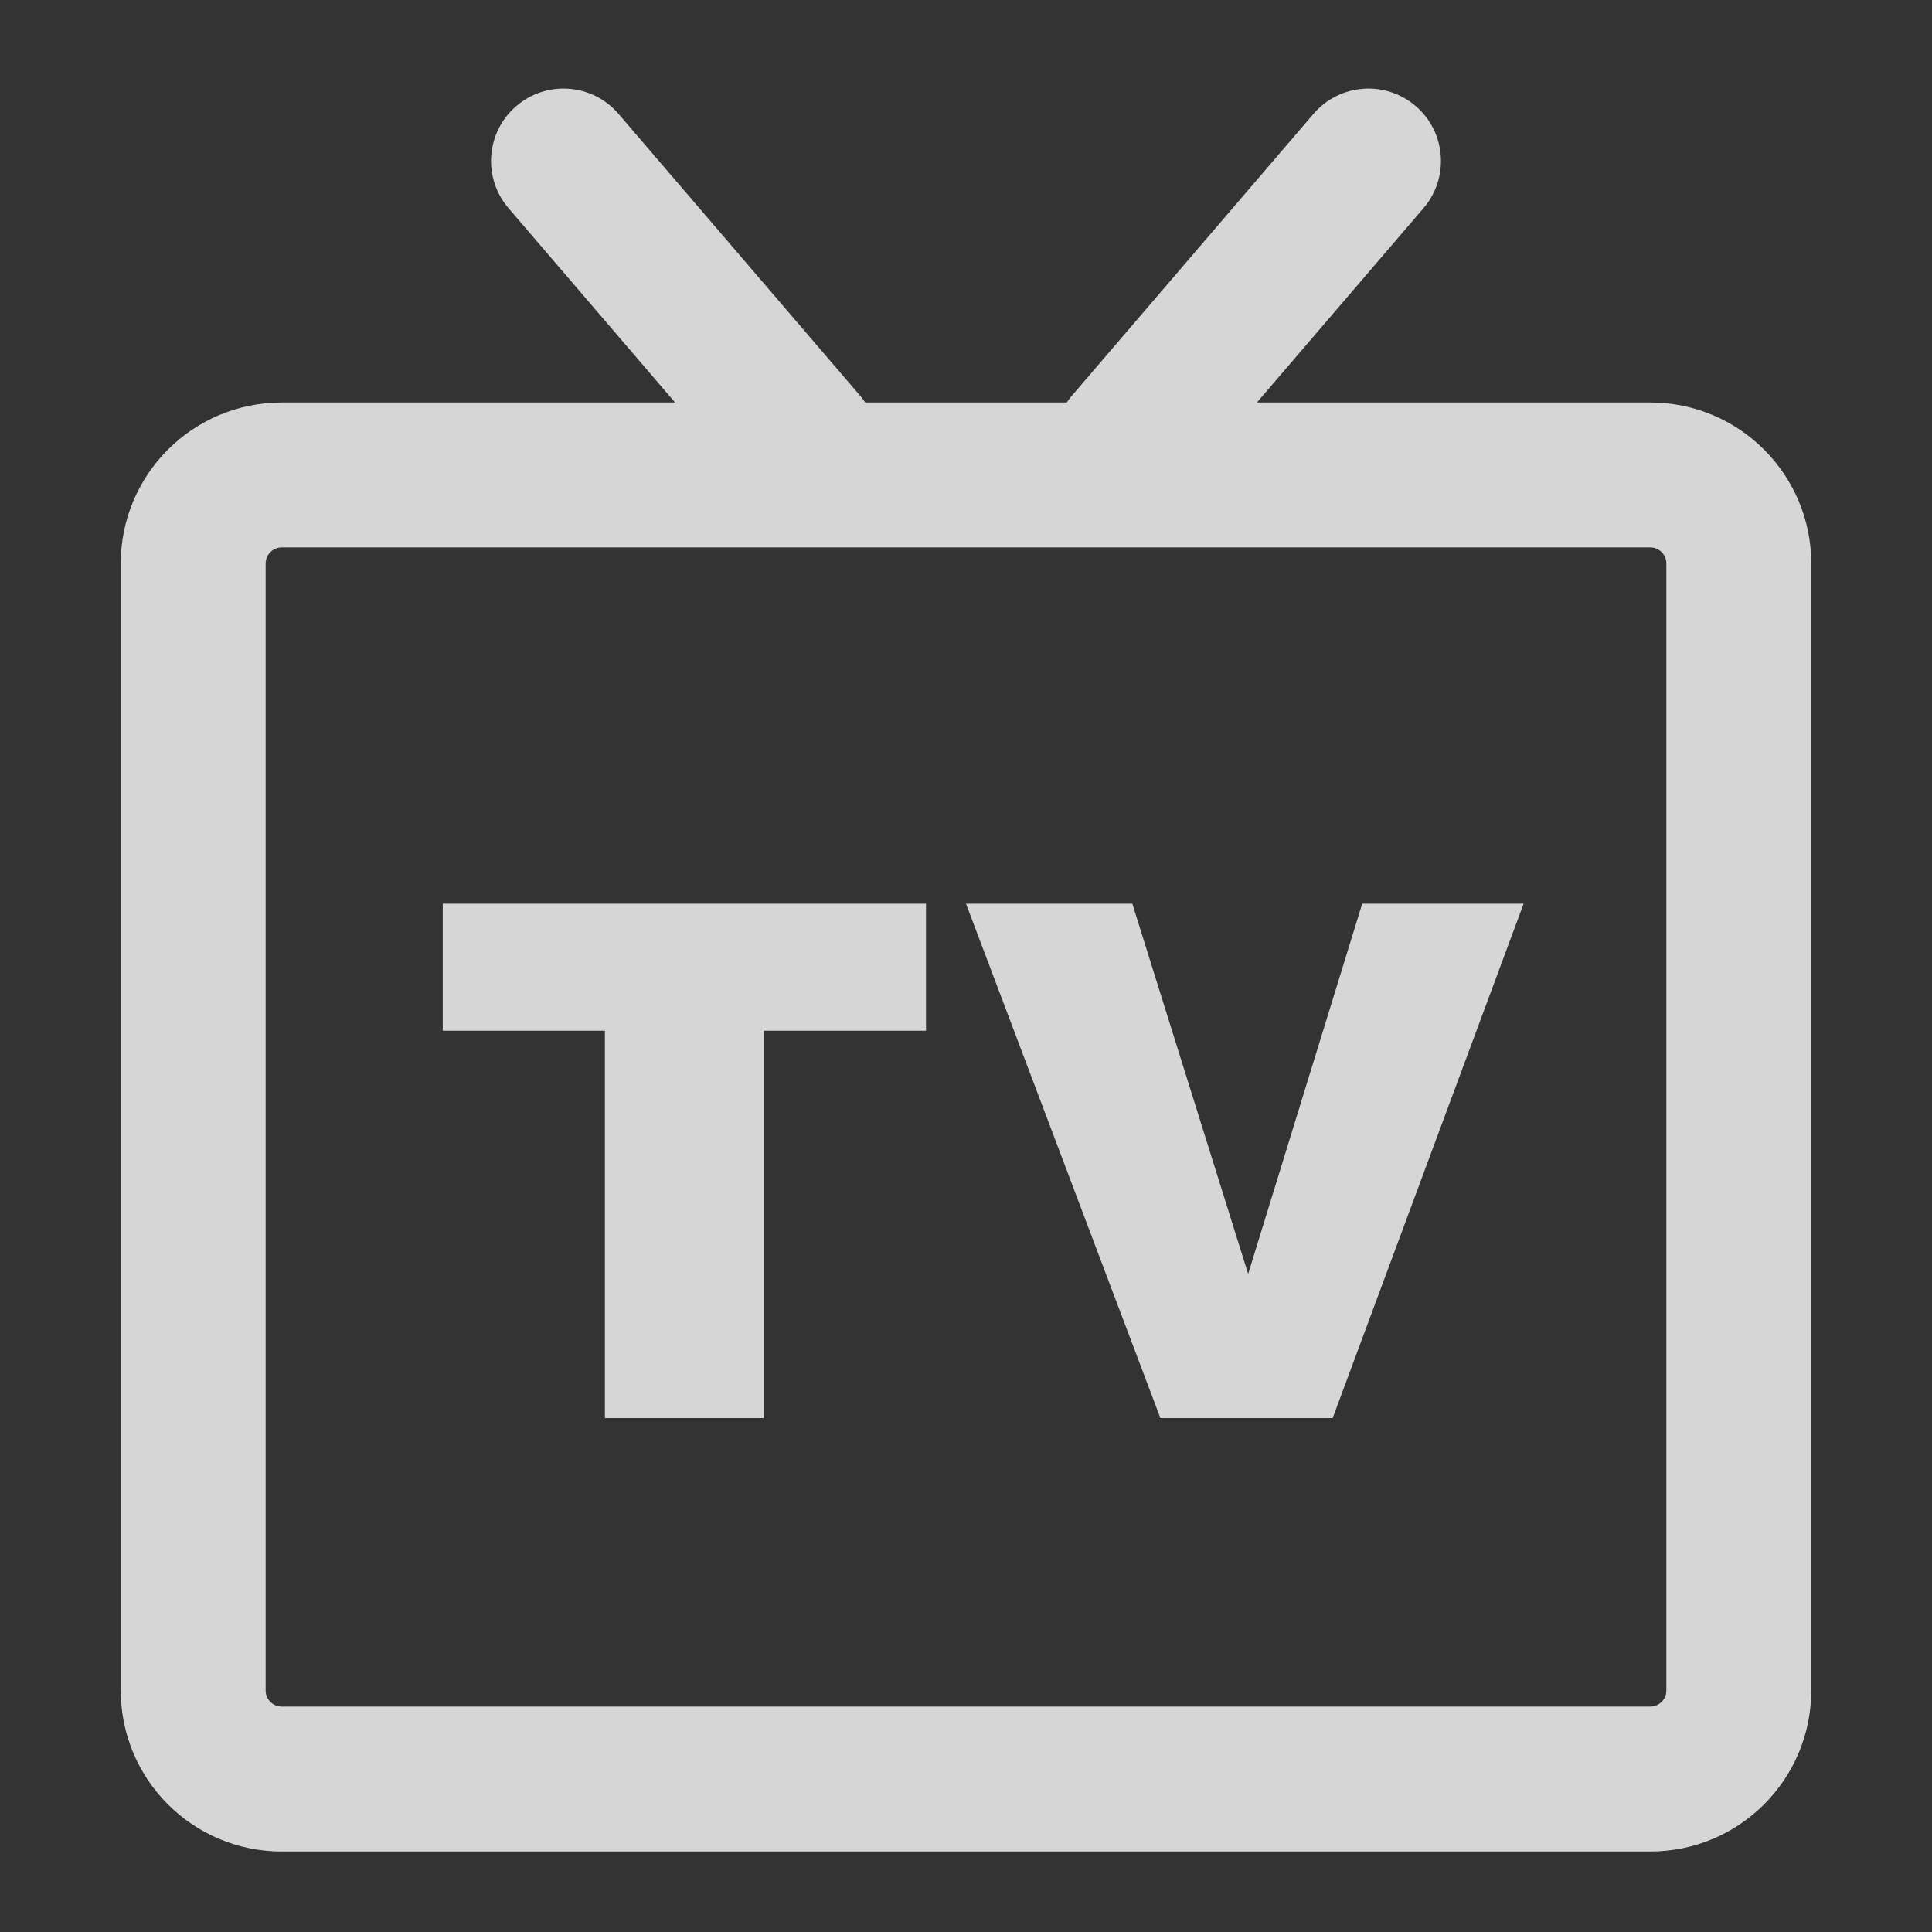 <svg width='24' height='24' viewBox='0 0 24 24' fill='none' xmlns='http://www.w3.org/2000/svg'><rect x="0" y="0" width="24" height="24" fill="#333333" stroke="none"/><path fill-rule='evenodd' clip-rule='evenodd' d='M6.414 1.317C6.792 0.993 7.36 1.037 7.683 1.414L10.683 4.914C10.707 4.942 10.729 4.97 10.748 5H13.252C13.271 4.97 13.293 4.942 13.317 4.914L16.317 1.414C16.64 1.037 17.208 0.993 17.586 1.317C17.963 1.64 18.007 2.208 17.683 2.586L15.614 5H20.5C21.605 5 22.5 5.895 22.5 7V21C22.5 22.105 21.605 23 20.5 23H3.5C2.395 23 1.5 22.105 1.5 21V7C1.5 5.895 2.395 5 3.5 5H8.386L6.317 2.586C5.993 2.208 6.037 1.64 6.414 1.317ZM3.5 6.8H20.5C20.61 6.8 20.7 6.889 20.7 7V21C20.7 21.11 20.61 21.2 20.5 21.2H3.5C3.39 21.2 3.3 21.11 3.3 21V7C3.3 6.889 3.39 6.8 3.5 6.8Z' fill='white' fill-opacity='0.8'/><path fill-rule='evenodd' clip-rule='evenodd' d='M11.503 11.226H5.5V12.804H7.514V17.616H9.489V12.804H11.503V11.226ZM14.066 11.226H12L14.415 17.616H16.555L18.927 11.226H16.922L15.505 15.825L14.066 11.226Z' fill='white' fill-opacity='0.8'/></svg>
